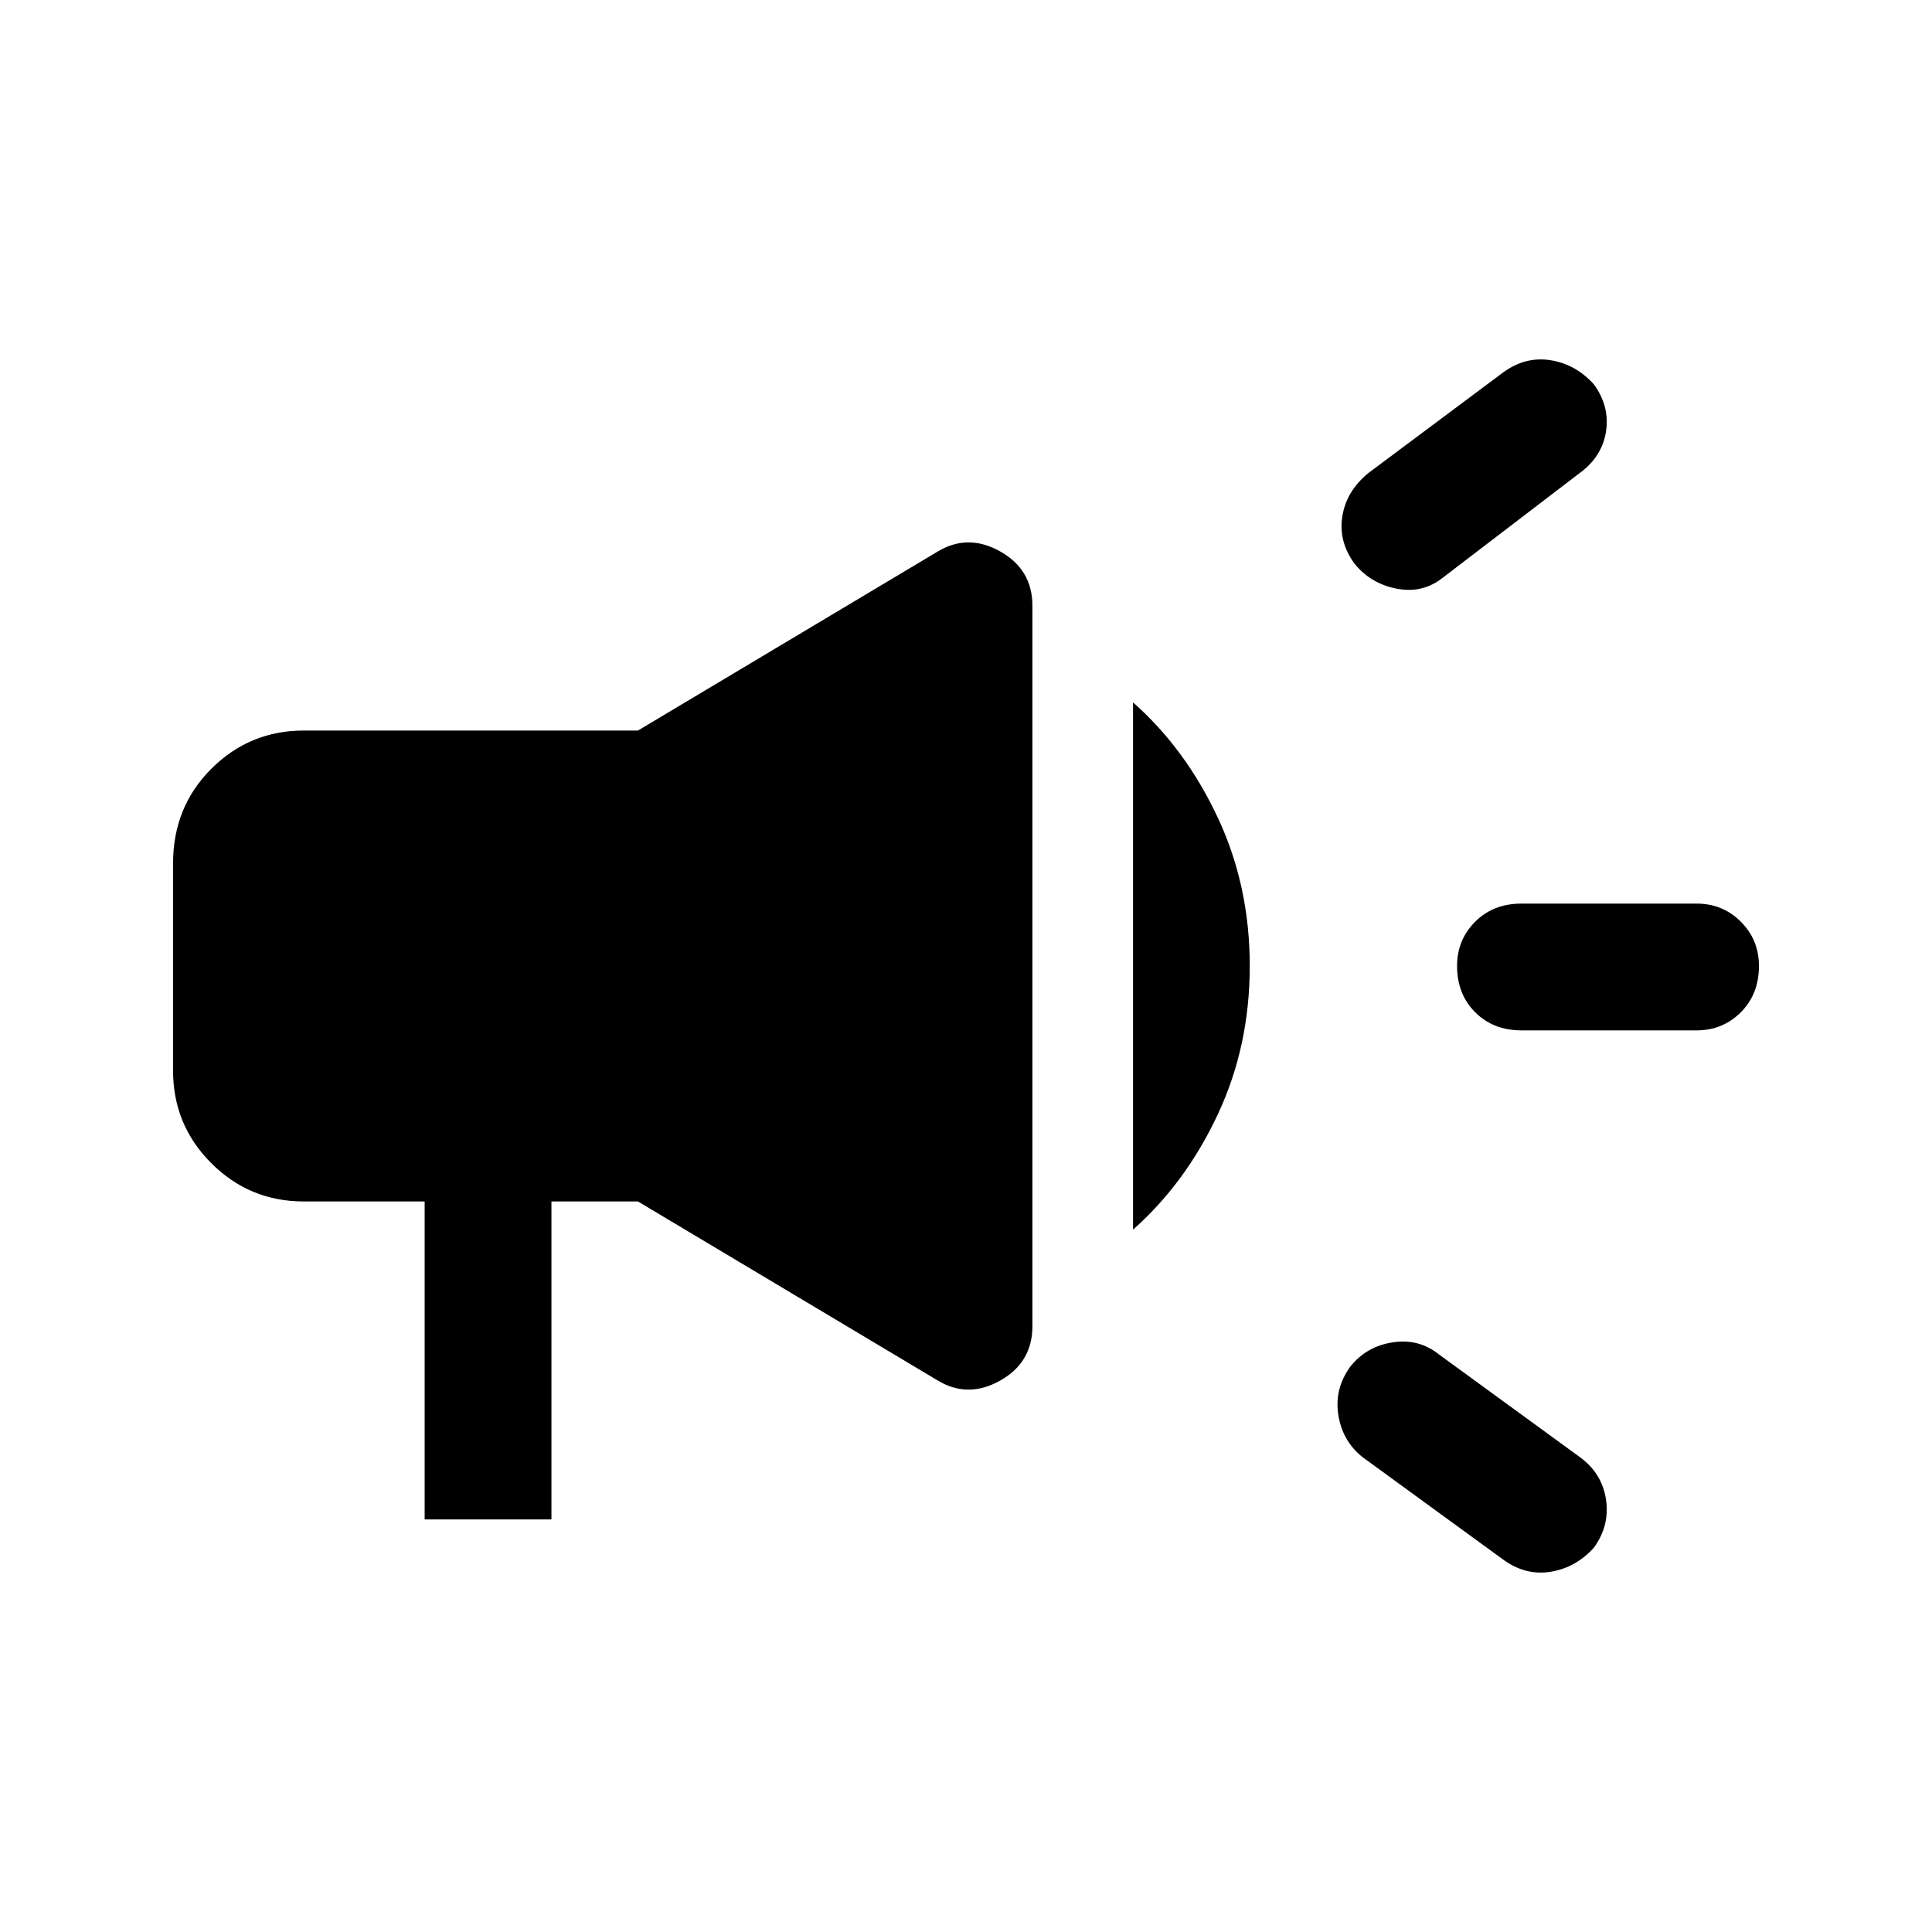 <svg xmlns="http://www.w3.org/2000/svg" height="40" width="40"><path d="M31.5 21.333Q30.917 21.333 30.542 20.958Q30.167 20.583 30.167 20Q30.167 19.458 30.542 19.083Q30.917 18.708 31.5 18.708H35.125Q35.667 18.708 36.042 19.083Q36.417 19.458 36.417 20Q36.417 20.583 36.042 20.958Q35.667 21.333 35.125 21.333ZM31.125 32.292 28.208 30.167Q27.792 29.833 27.708 29.292Q27.625 28.75 27.958 28.292Q28.292 27.875 28.833 27.792Q29.375 27.708 29.792 28.042L32.708 30.167Q33.167 30.5 33.25 31.042Q33.333 31.583 33 32.042Q32.625 32.458 32.104 32.542Q31.583 32.625 31.125 32.292ZM29.875 11.958Q29.458 12.292 28.917 12.188Q28.375 12.083 28.042 11.667Q27.708 11.208 27.792 10.688Q27.875 10.167 28.333 9.792L31.125 7.708Q31.583 7.375 32.104 7.458Q32.625 7.542 33 7.958Q33.333 8.417 33.25 8.938Q33.167 9.458 32.708 9.792ZM8.792 31.458V24.875H6.292Q5.167 24.875 4.375 24.083Q3.583 23.292 3.583 22.167V17.875Q3.583 16.708 4.375 15.917Q5.167 15.125 6.292 15.125H13.208L19.417 11.417Q20.042 11.042 20.708 11.417Q21.375 11.792 21.375 12.542V27.458Q21.375 28.208 20.708 28.583Q20.042 28.958 19.417 28.583L13.208 24.875H11.417V31.458ZM23.458 25.458V14.542Q24.542 15.5 25.208 16.917Q25.875 18.333 25.875 20Q25.875 21.667 25.208 23.083Q24.542 24.5 23.458 25.458Z"/></svg>